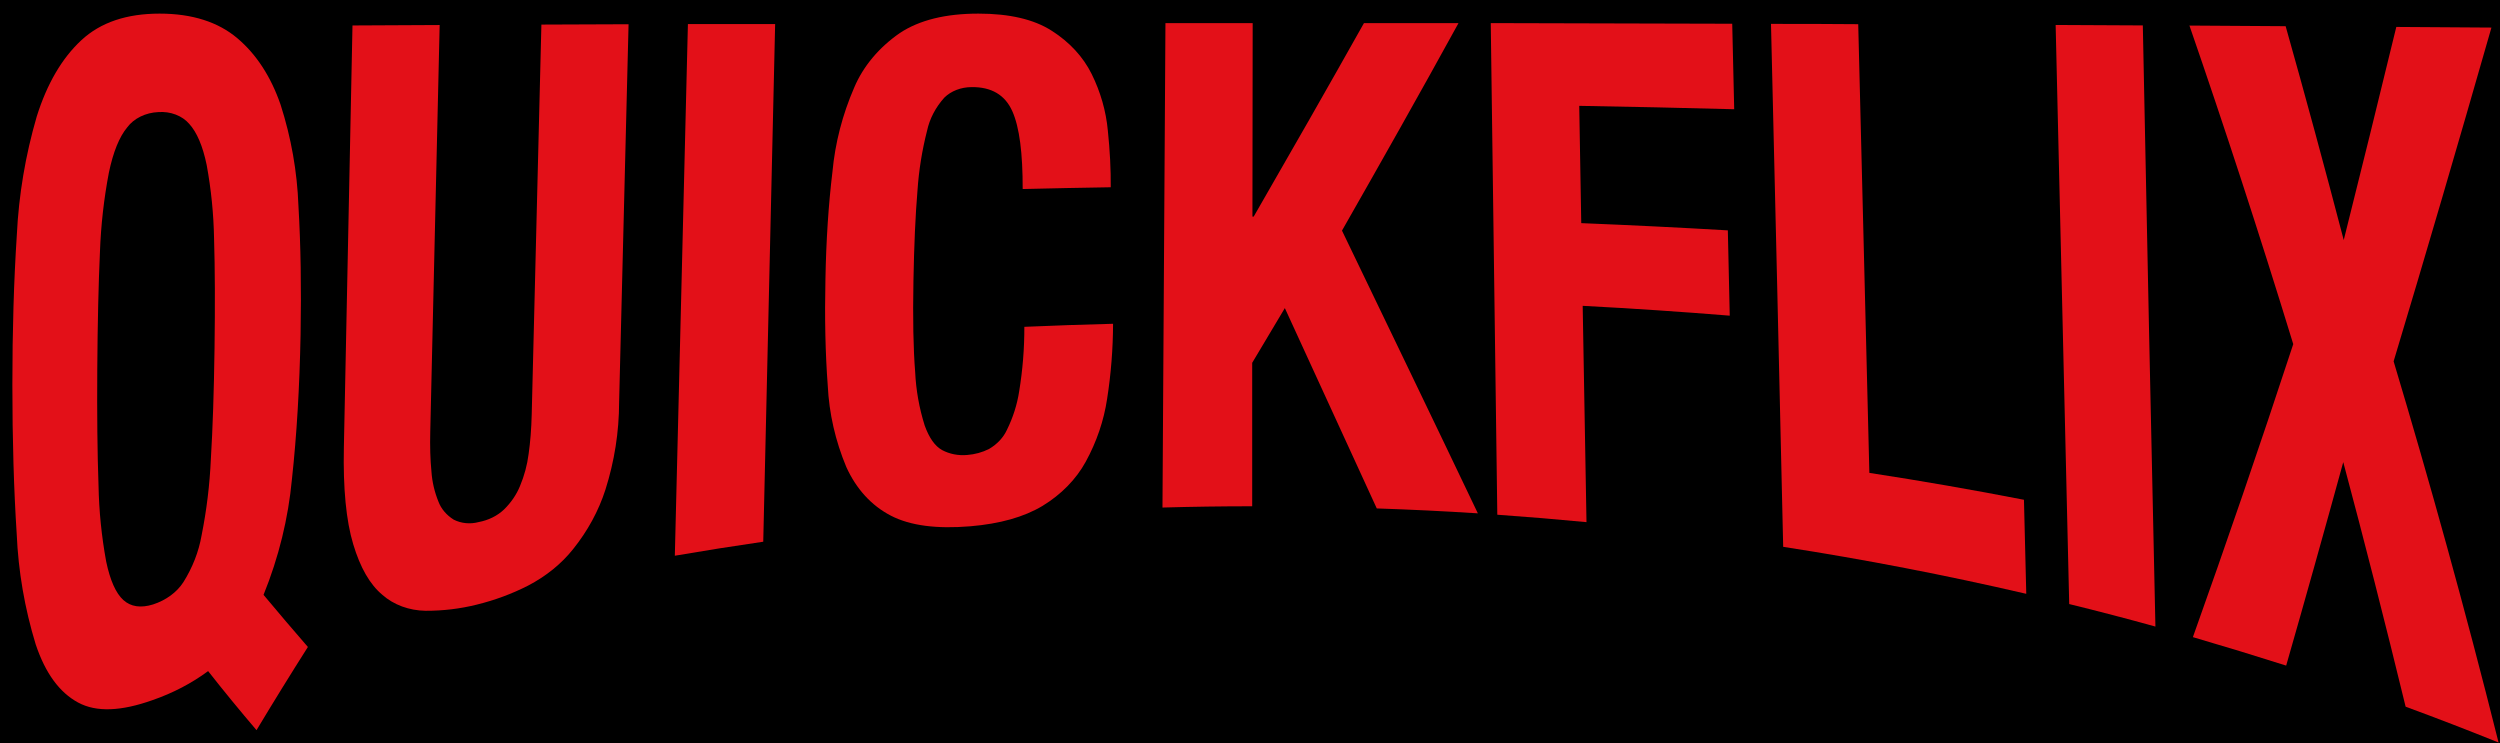 <svg width="1799" height="535" viewBox="0 0 1799 535" fill="none" xmlns="http://www.w3.org/2000/svg">
<rect width="1799" height="535" fill="black"/>
<path d="M149.76 482.926C137.936 491.674 124.429 498.728 109.795 503.798C87.203 511.828 69.403 512.677 56.181 505.531C42.96 498.385 32.69 484.659 25.673 463.645C17.746 437.668 13.171 411.07 12.024 384.296C9.97 352.457 8.9 316.514 8.9 277.105C8.9 237.695 9.97 202.106 12.109 169.029C13.494 140.302 18.295 111.757 26.443 83.807C33.86 60.223 44.557 41.933 58.535 28.938C72.484 15.99 91.311 9.799 114.844 9.799C138.378 9.799 157.034 15.884 170.769 27.488C184.504 39.091 194.902 55.081 201.919 75.352C209.54 99.112 213.847 123.516 214.755 148.086C216.424 176.388 216.895 207.307 216.296 240.95C215.568 278.732 213.515 313.224 210.091 344.674C207.451 373.058 200.581 401.064 189.639 428.057C200.307 440.839 210.947 453.339 221.559 465.556C209.179 485.036 196.856 504.989 184.59 525.413C172.78 511.592 161.17 497.43 149.76 482.926ZM70.9 349.414C71.247 367.739 73.091 386.023 76.42 404.142C79.273 417.679 83.38 426.889 88.743 431.771C94.177 436.688 101.323 437.679 110.138 434.955C119.482 431.924 127.217 426.244 131.96 418.929C138.563 408.41 142.989 397.05 145.053 385.322C148.68 367.179 150.91 348.864 151.728 330.488C153.069 308.413 153.953 281.798 154.381 250.643C154.809 219.488 154.695 193.144 154.039 171.612C153.72 153.915 151.947 136.257 148.733 118.759C145.909 105.068 141.673 95.198 136.153 89.114C133.667 86.224 130.308 83.923 126.412 82.439C122.516 80.956 118.218 80.342 113.946 80.659C109.421 80.855 105.022 81.955 101.124 83.865C97.227 85.775 93.948 88.438 91.567 91.625C85.862 98.488 81.455 109.361 78.346 124.243C74.758 143.085 72.615 162.097 71.927 181.163C70.872 204.253 70.23 232.306 70.002 265.324C69.774 298.342 70.073 326.372 70.9 349.414Z" fill="#E31018"/>
<path d="M309.618 310.571C309.361 321.184 309.618 330.771 310.473 339.368C310.977 346.776 312.69 354.095 315.565 361.124C317.513 366.223 321.325 370.697 326.476 373.93C329.123 375.283 332.094 376.142 335.183 376.447C338.272 376.753 341.404 376.497 344.362 375.699C351.498 374.368 357.932 371.182 362.718 366.608C367.784 361.639 371.675 355.926 374.185 349.768C377.314 342.301 379.396 334.562 380.39 326.703C381.616 318.071 382.358 308.637 382.615 298.401C384.925 204.889 387.25 111.318 389.589 17.688L452.317 17.441L445.514 289.487C445.484 310.702 442.177 331.828 435.672 352.351C430.78 367.599 422.902 382.082 412.353 395.227C403.952 405.761 392.923 414.687 380.005 421.406C368.432 427.325 355.956 431.941 342.907 435.132C331.014 438.089 318.656 439.568 306.237 439.519C300.393 439.435 294.629 438.376 289.291 436.407C283.953 434.437 279.151 431.597 275.173 428.057C266.216 420.628 259.213 408.47 254.164 391.583C249.072 374.673 246.847 351.431 247.446 322.139C249.5 220.868 251.568 119.596 253.65 18.325C274.531 18.184 295.44 18.078 316.378 18.007C314.125 115.528 311.871 213.05 309.618 310.571Z" fill="#E31018"/>
<path d="M495.02 17.299H557.791C554.939 141.471 552.086 265.643 549.233 389.815C527.982 392.904 506.773 396.265 485.607 399.897L495.02 17.299Z" fill="#E31018"/>
<path d="M728.431 79.951C723.211 68.312 713.455 62.51 699.164 62.687C695.431 62.69 691.744 63.365 688.36 64.667C684.975 65.968 681.974 67.864 679.567 70.222C673.237 77.265 668.974 85.428 667.115 94.066C663.498 108.228 661.195 122.597 660.226 137.049C658.729 154.737 657.787 176.352 657.317 201.859C656.803 229.099 657.217 251.056 658.558 267.73C659.16 280.714 661.456 293.607 665.404 306.184C668.627 315.146 672.806 321.042 677.941 323.873C683.262 326.724 689.608 327.973 695.912 327.41C701.524 326.987 706.942 325.498 711.744 323.059C717.573 319.637 722.041 314.859 724.58 309.333C728.97 300.446 731.934 291.121 733.395 281.598C735.924 266.215 737.168 250.707 737.117 235.184C758.398 234.264 779.678 233.533 800.958 232.99C800.908 251.053 799.479 269.096 796.679 287.01C794.344 302.635 789.166 317.877 781.318 332.221C774.412 344.869 763.684 355.834 750.168 364.06C736.775 372.091 719.531 376.902 698.351 378.706C674.218 380.723 655.135 378.353 641.057 371.065C626.98 363.777 616.154 351.785 609.008 336.078C601.13 317.216 596.632 297.503 595.658 277.565C593.918 254.452 593.362 228.839 593.99 200.727C594.503 172.85 596.186 147.131 599.039 123.57C600.955 102.882 606.222 82.5 614.699 62.97C621.168 47.68 632.524 34.123 647.561 23.738C661.724 14.398 680.508 9.799 704.042 9.799C726.434 9.799 744.035 13.915 756.843 22.146C769.581 30.221 779.49 40.954 785.554 53.242C791.963 66.209 795.89 79.923 797.192 93.889C798.704 108.394 799.403 122.014 799.289 134.749C778.152 135.103 757.057 135.492 735.919 136.023C735.962 110.269 733.651 91.625 728.431 79.951Z" fill="#E31018"/>
<path d="M901.254 155.869H902.153C928.896 109.455 955.339 63.218 981.483 16.662H1049.52C1021.92 66.933 993.892 116.495 965.694 165.952C997.785 232.672 1030.43 300.135 1063.47 369.402C1039.3 367.846 1015.06 366.666 990.725 365.865C968.432 317.328 946.396 269.393 924.574 221.705L901.083 261.079C901.083 295.489 901.083 329.898 901.083 364.308C879.546 364.308 858.024 364.615 836.515 365.228C837.2 249.098 837.913 132.898 838.655 16.627H901.426C901.311 63.041 901.254 109.455 901.254 155.869Z" fill="#E31018"/>
<path d="M1246.51 17.087L1247.93 78.607C1210.84 77.616 1173.67 76.802 1136.42 76.166C1136.9 104.278 1137.39 132.415 1137.87 160.574C1173.1 161.989 1208.26 163.723 1243.35 165.775C1243.83 186.269 1244.29 206.729 1244.72 227.153C1209.55 224.299 1174.27 221.941 1138.9 220.078C1139.84 271.963 1140.76 323.849 1141.64 375.735C1120.25 373.683 1098.85 371.902 1077.46 370.393C1075.86 252.471 1074.29 134.549 1072.75 16.627C1130.63 16.768 1188.55 16.922 1246.51 17.087Z" fill="#E31018"/>
<path d="M1274.41 17.193C1295.34 17.193 1316.26 17.193 1337.18 17.405C1339.84 125.021 1342.5 232.648 1345.19 340.287C1382.5 346.018 1419.58 352.469 1456.44 359.638L1458.1 427.314C1400.34 413.894 1342.03 402.621 1283.18 393.494C1280.33 267.954 1277.41 142.52 1274.41 17.193Z" fill="#E31018"/>
<path d="M1479.24 17.971L1541.97 18.29C1544.82 162.485 1547.85 306.68 1551.04 450.875C1530.45 445.167 1509.76 439.766 1489 434.672L1479.24 17.971Z" fill="#E31018"/>
<path d="M1644.75 18.856C1658.84 68.784 1672.77 120.08 1686.55 172.744C1699.02 123.004 1711.63 71.885 1724.38 19.386L1792.84 19.846C1768.71 104.149 1745.34 183.958 1722.45 260.018C1748.38 346.549 1773.8 437.785 1797.97 534.328C1775.84 525.389 1753.54 516.793 1731.09 508.538C1716.38 448.044 1701.41 389.378 1686.21 332.54C1672.4 382.845 1658.71 431.653 1645.13 478.964C1622.88 471.888 1600.5 465.061 1578 458.481C1601.87 391.619 1625.96 321.573 1650.22 247.636C1625.66 167.544 1600.72 91.342 1575.52 18.396L1644.75 18.856Z" fill="#E31018"/>
</svg>
